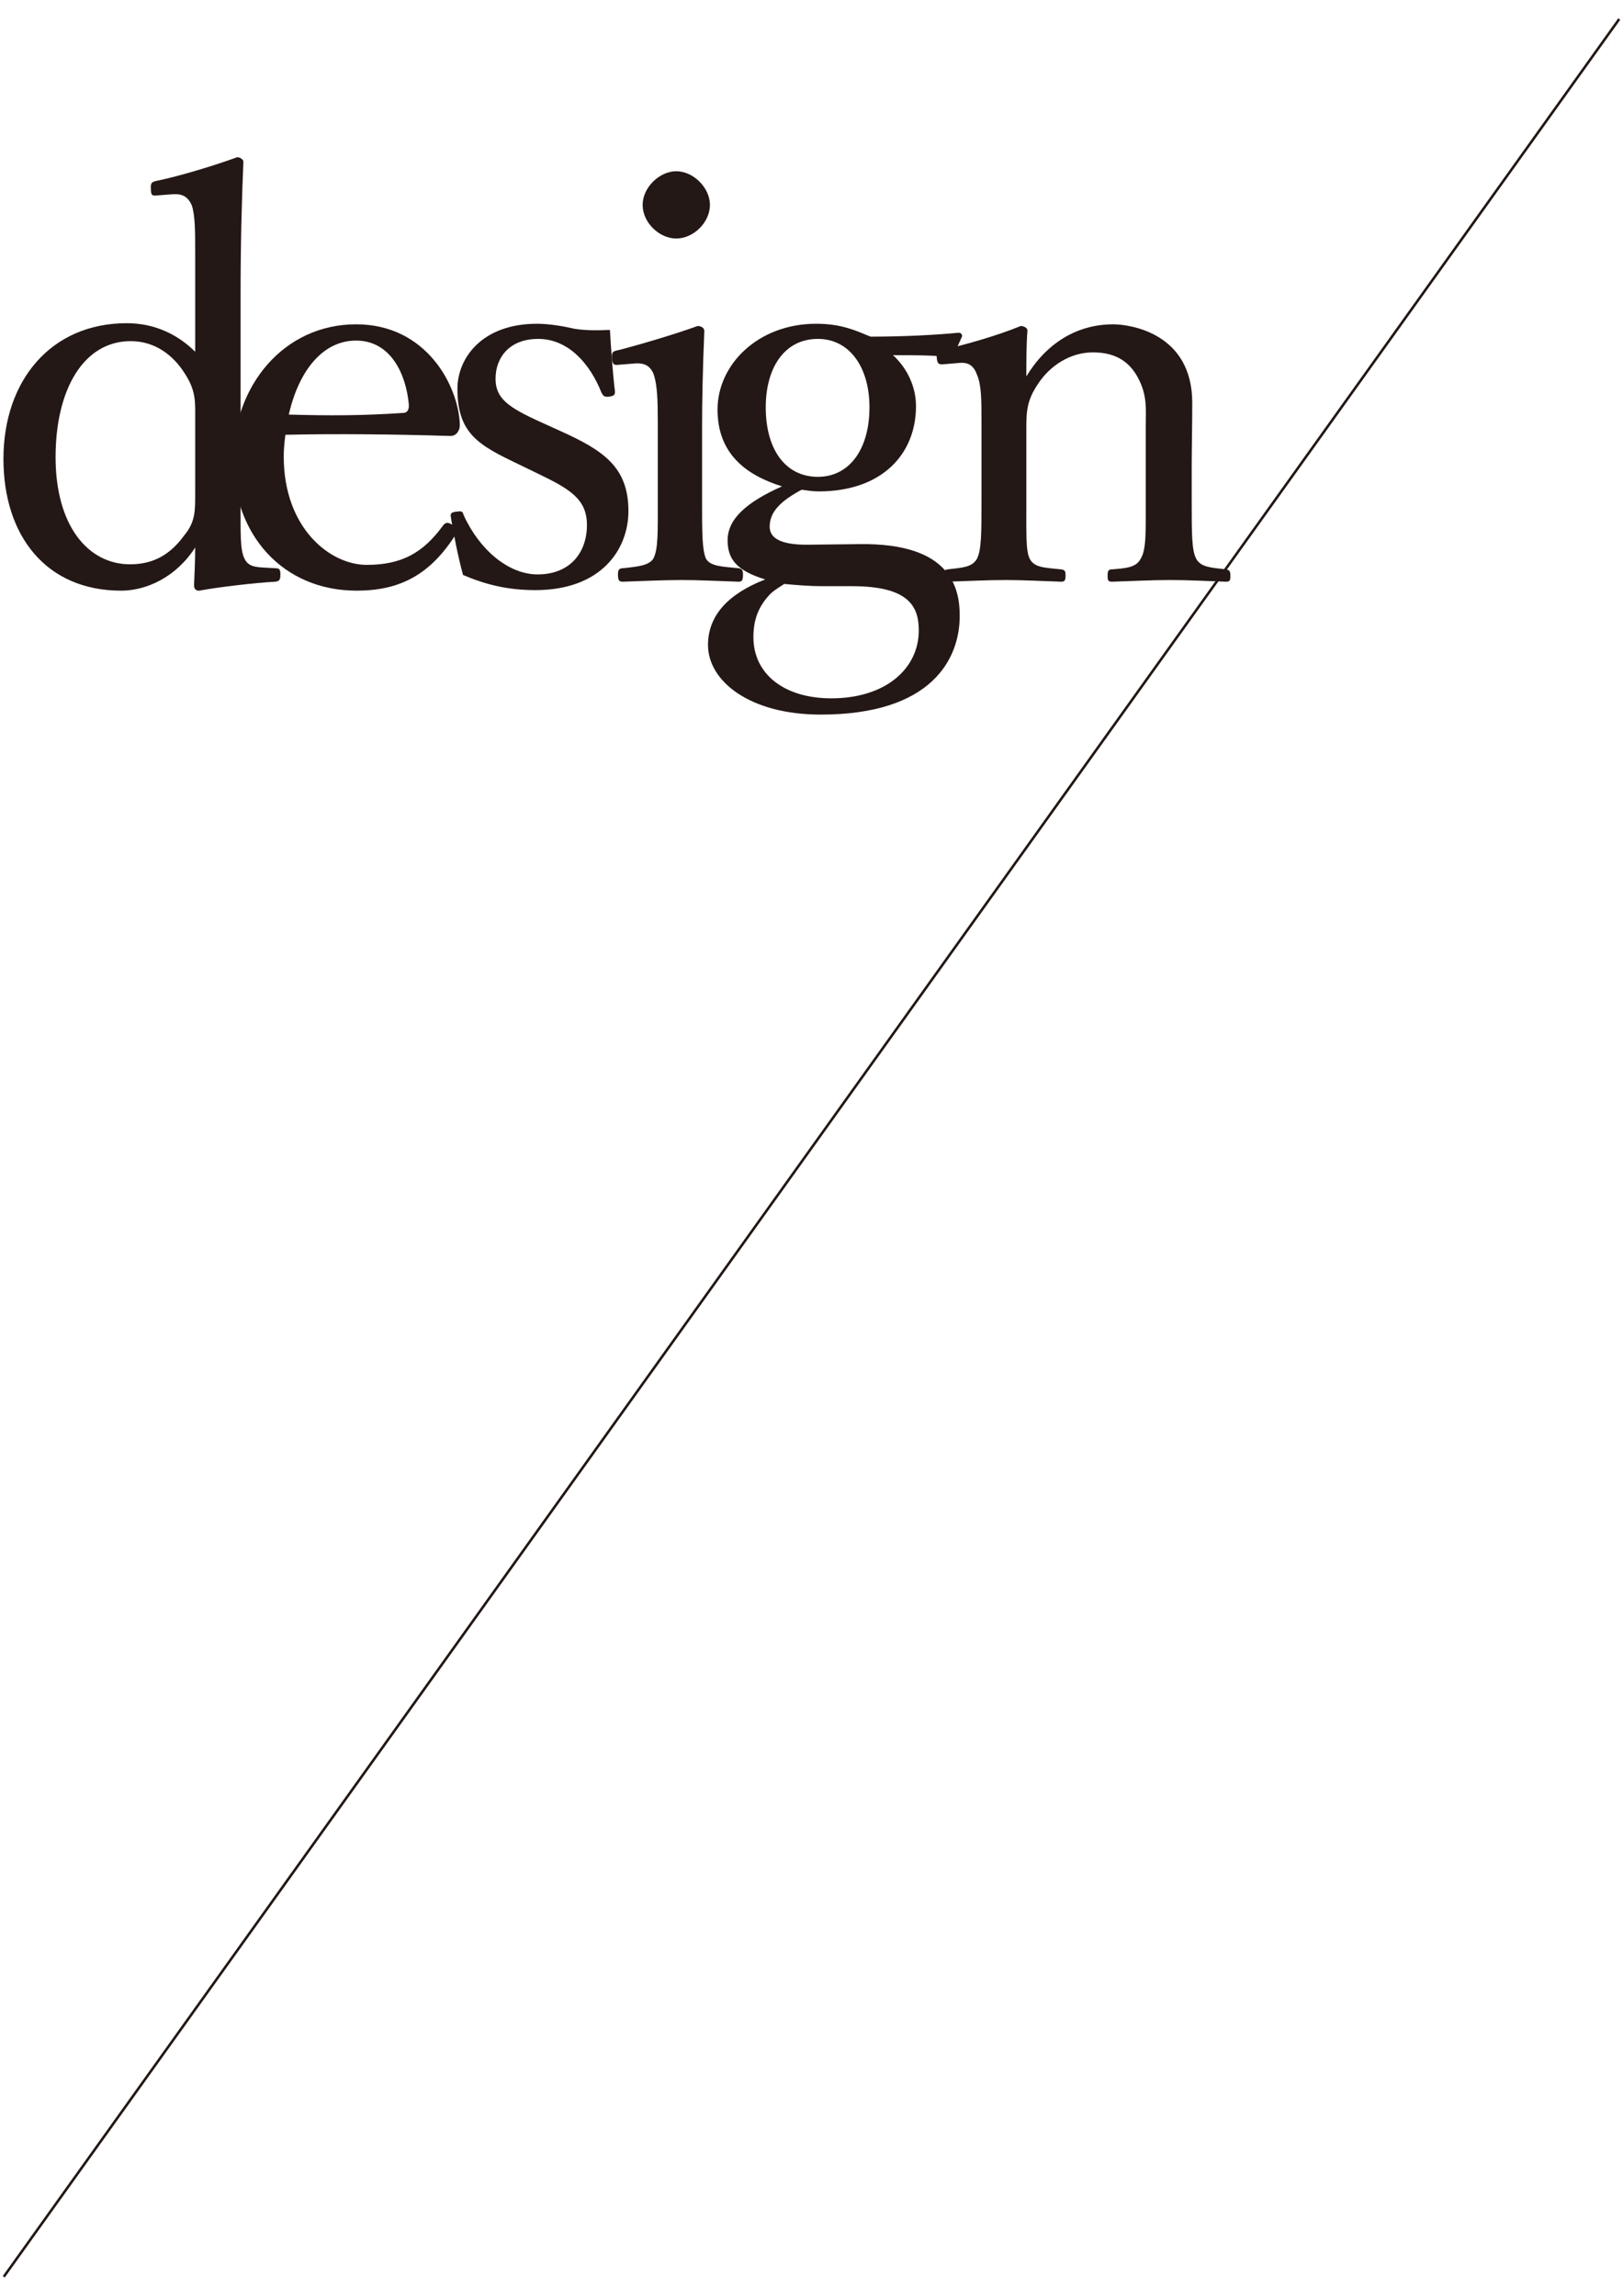 <?xml version="1.0" encoding="utf-8"?>
<!-- Generator: Adobe Illustrator 15.0.0, SVG Export Plug-In . SVG Version: 6.00 Build 0)  -->
<!DOCTYPE svg PUBLIC "-//W3C//DTD SVG 1.1//EN" "http://www.w3.org/Graphics/SVG/1.1/DTD/svg11.dtd">
<svg version="1.1" id="レイヤー_1" xmlns="http://www.w3.org/2000/svg" xmlns:xlink="http://www.w3.org/1999/xlink" x="0px"
	 y="0px" width="595.279px" height="841.891px" viewBox="0 0 595.279 841.891" enable-background="new 0 0 595.279 841.891"
	 xml:space="preserve">
<path fill="none" stroke="#231815" stroke-width="0.93" stroke-miterlimit="10" d="M1.379,834.908L593.901,6.981"/>
<g>
</g>
<g>
	<path fill="#231815" d="M71.588,92.404c0-7.402,0-13.366-1.233-17.068c-1.439-3.289-3.497-4.317-6.991-4.112l-5.347,0.411
		c-2.056,0.206-2.673,0.206-2.673-2.263c-0.206-2.467,0.411-2.672,2.262-3.083c8.019-1.645,20.974-5.552,29.404-8.637
		c1.029,0,2.263,0.824,2.263,1.646c-0.617,14.599-1.028,29.609-1.028,48.938v75.672c0,11.924-0.206,17.68,1.439,20.972
		c1.439,3.084,4.524,3.084,7.608,3.29l3.702,0.206c1.439,0,1.85,0.411,1.85,2.264c0,2.056-0.411,2.467-1.85,2.672
		c-7.198,0.412-20.153,1.851-27.966,3.29c-1.233,0-1.85-0.617-1.85-2.056c0.206-5.348,0.411-9.049,0.411-13.78
		c-6.991,10.901-17.89,15.835-27.143,15.835c-27.554,0-43.182-20.153-43.182-48.323c0-28.787,17.479-49.761,45.238-49.761
		c10.693,0,19.124,4.523,25.087,10.486V92.404z M71.588,154.297c0-6.991,0.411-10.898-3.908-17.477
		c-3.906-6.169-10.486-11.721-19.74-11.721c-17.272,0-27.554,17.683-27.554,42.564c0,24.881,11.721,39.275,27.348,39.275
		c8.637,0,14.806-3.701,19.74-10.488c4.319-5.139,4.113-9.251,4.113-16.244V154.297z"/>
	<path fill="#231815" d="M104.073,167.457c0,26.115,16.862,39.686,30.433,39.686c12.955,0,20.768-4.523,27.965-14.394
		c0.411-0.617,1.028-1.028,1.645-1.028c0.823,0,3.497,1.439,3.497,3.083c0,0.617-0.206,0.822-1.028,2.056
		c-9.254,14.19-20.357,19.741-35.78,19.741c-26.937,0-45.238-20.358-45.238-48.118c0-26.937,18.507-49.555,45.033-49.555
		c25.909,0,37.424,22.618,38.041,36.396c0,1.44,0,2.057-1.028,3.496c-1.233,1.233-2.056,1.028-3.291,1.028
		c-20.151-0.617-41.536-0.822-59.631-0.411C104.484,161.084,104.073,163.757,104.073,167.457z M147.872,151.419
		c1.645,0,2.261-1.439,2.056-3.291c-1.028-10.897-6.58-23.235-19.329-23.235c-12.132,0-20.974,10.897-24.676,27.143
		C120.935,152.447,132.862,152.447,147.872,151.419z"/>
	<path fill="#231815" d="M190.392,170.335c-14.599-6.99-22.618-11.103-22.618-27.759c0-11.103,8.842-23.852,29.198-23.852
		c4.73,0,10.282,1.028,13.777,1.85c3.908,0.617,8.021,0.617,12.955,0.412c0.411,6.786,1.028,15.834,1.852,22.62
		c0,1.233-0.413,1.645-2.263,1.85s-2.056-0.411-2.672-1.439c-4.319-10.899-12.338-19.74-23.237-19.74
		c-10.486,0-15.627,6.786-15.627,14.599c0,7.197,4.524,10.486,16.861,16.039l6.787,3.085c16.039,7.197,25.085,13.364,25.085,29.405
		c0,13.979-9.869,28.993-34.134,28.993c-10.28,0-18.301-2.056-26.525-5.551c-1.645-5.965-3.495-15.013-4.524-21.592
		c0-1.028,0.206-1.439,2.263-1.645c1.645-0.206,2.056-0.206,2.467,1.233c5.757,12.746,16.451,21.797,27.142,21.797
		c11.927,0,18.096-8.021,18.096-18.097c0-9.457-6.169-13.16-17.685-18.714L190.392,170.335z"/>
	<path fill="#231815" d="M241.26,154.502c0-7.813-0.206-13.16-1.439-17.066c-1.233-3.291-3.495-4.524-7.404-4.113l-5.142,0.411
		c-2.056,0.206-2.673,0.206-2.878-2.672c0-2.057,0.411-2.263,2.467-2.674c7.198-1.851,20.563-5.758,28.995-8.841
		c1.234,0,2.467,0.616,2.467,1.85c-0.617,14.805-0.822,26.114-0.822,35.78v26.116c0,12.129,0,18.297,1.439,21.589
		c1.645,2.878,6.17,2.878,11.927,3.495c1.233,0.206,1.645,0.617,1.645,2.264c0,2.261-0.411,2.672-1.645,2.672
		c-6.579-0.206-14.599-0.617-20.77-0.617c-6.373,0-15.216,0.411-21.592,0.617c-1.439,0-1.85-0.411-1.85-2.672
		c0-1.647,0.411-2.264,1.85-2.264c5.143-0.617,9.257-0.822,11.107-3.495c1.85-3.498,1.645-9.871,1.645-21.589V154.502z
		 M260.382,75.131c0,6.58-6.17,12.338-12.337,12.338c-6.168,0-12.338-5.758-12.338-12.338c0-6.375,6.17-12.338,12.338-12.338
		C254.212,62.793,260.382,68.756,260.382,75.131z"/>
	<path fill="#231815" d="M315.402,199.534c33.312-0.411,36.602,16.041,36.602,26.32c0,15.63-10.076,36.194-50.996,36.194
		c-26.114,0-41.33-12.34-41.33-25.498c0-10.696,7.195-18.714,20.975-24.059c-10.693-3.292-13.78-7.609-13.78-14.396
		c0-7.812,6.993-13.98,19.947-19.739c-13.16-4.114-23.647-11.926-23.647-28.17c0-16.451,14.807-31.461,36.19-31.461
		c9.254,0,14.394,2.467,19.947,4.729c12.13,0,23.851-0.617,32.282-1.439c0.822,0,1.439,0.617,1.233,1.439l-2.673,5.963
		c-0.411,1.235-0.822,1.44-1.85,1.44c-7.198-0.618-13.777-0.618-20.77-0.618c5.348,4.936,8.432,11.721,8.432,18.712
		c0,17.273-12.132,31.256-35.78,31.256c-2.261,0-4.317-0.411-6.17-0.617c-7.606,4.114-11.718,8.021-11.718,13.571
		c0,4.523,4.729,6.784,14.805,6.579L315.402,199.534z M301.419,214.958c-4.318,0-9.46-0.411-13.777-0.822
		c-1.85,1.233-3.289,2.056-4.729,3.289c-4.934,4.934-6.579,10.074-6.579,16.244c0,13.365,11.102,22.414,28.579,22.414
		c20.153,0,32.079-11.104,32.079-24.881c0-8.843-3.7-16.244-24.47-16.244H301.419z M280.858,149.362
		c0,15.423,7.195,25.497,19.122,25.497c11.516,0,18.919-10.074,18.919-25.497c0-14.805-7.403-25.085-18.919-25.085
		C287.642,124.276,280.858,134.968,280.858,149.362z"/>
	<path fill="#231815" d="M346.615,133.529c-2.264,0.206-2.881,0.206-3.086-2.878c0-1.44,0.411-1.852,2.675-2.468
		c7.401-1.645,19.739-5.141,28.171-8.636c1.027,0,2.467,0.616,2.467,1.645c-0.411,5.552-0.411,11.515-0.411,16.862
		c7.195-11.927,18.3-19.124,31.871-19.124c5.965,0,28.995,3.084,28.995,28.787c0,7.402-0.205,17.479-0.205,22.619v13.368
		c0,12.129,0,18.091,1.645,21.178c1.645,3.084,5.345,3.29,10.896,3.906c1.236,0.206,1.647,0.62,1.647,2.264
		c0,1.85-0.205,2.261-1.647,2.261c-6.578-0.206-13.982-0.617-20.355-0.617c-6.581,0-14.394,0.411-21.386,0.617
		c-1.439,0-1.645-0.411-1.645-2.261c0-1.853,0.411-2.264,1.645-2.264c4.937-0.411,8.843-0.617,10.487-3.906
		c2.056-3.292,1.851-9.459,1.851-21.178v-27.145c0-5.756,0.616-10.897-2.262-16.861c-2.878-6.169-7.815-10.487-17.066-10.487
		c-8.432,0-15.833,4.935-20.152,11.515c-3.906,5.758-4.317,9.666-4.317,16.04v26.938c0,12.129-0.206,18.297,1.233,21.178
		c1.645,3.29,5.551,3.29,11.516,3.906c1.233,0.206,1.645,0.411,1.645,2.264c0,1.85-0.411,2.261-1.645,2.261
		c-6.582-0.206-13.982-0.617-20.152-0.617c-6.785,0-14.6,0.411-21.384,0.617c-1.233,0-1.645-0.411-1.645-2.261
		c0-1.853,0.411-2.059,1.645-2.264c4.934-0.617,8.84-0.617,10.693-3.906c1.645-3.292,1.645-9.459,1.645-21.178v-29.407
		c0-7.402,0-13.16-1.645-16.86c-1.236-3.496-3.292-4.73-6.787-4.319L346.615,133.529z"/>
</g>
</svg>
